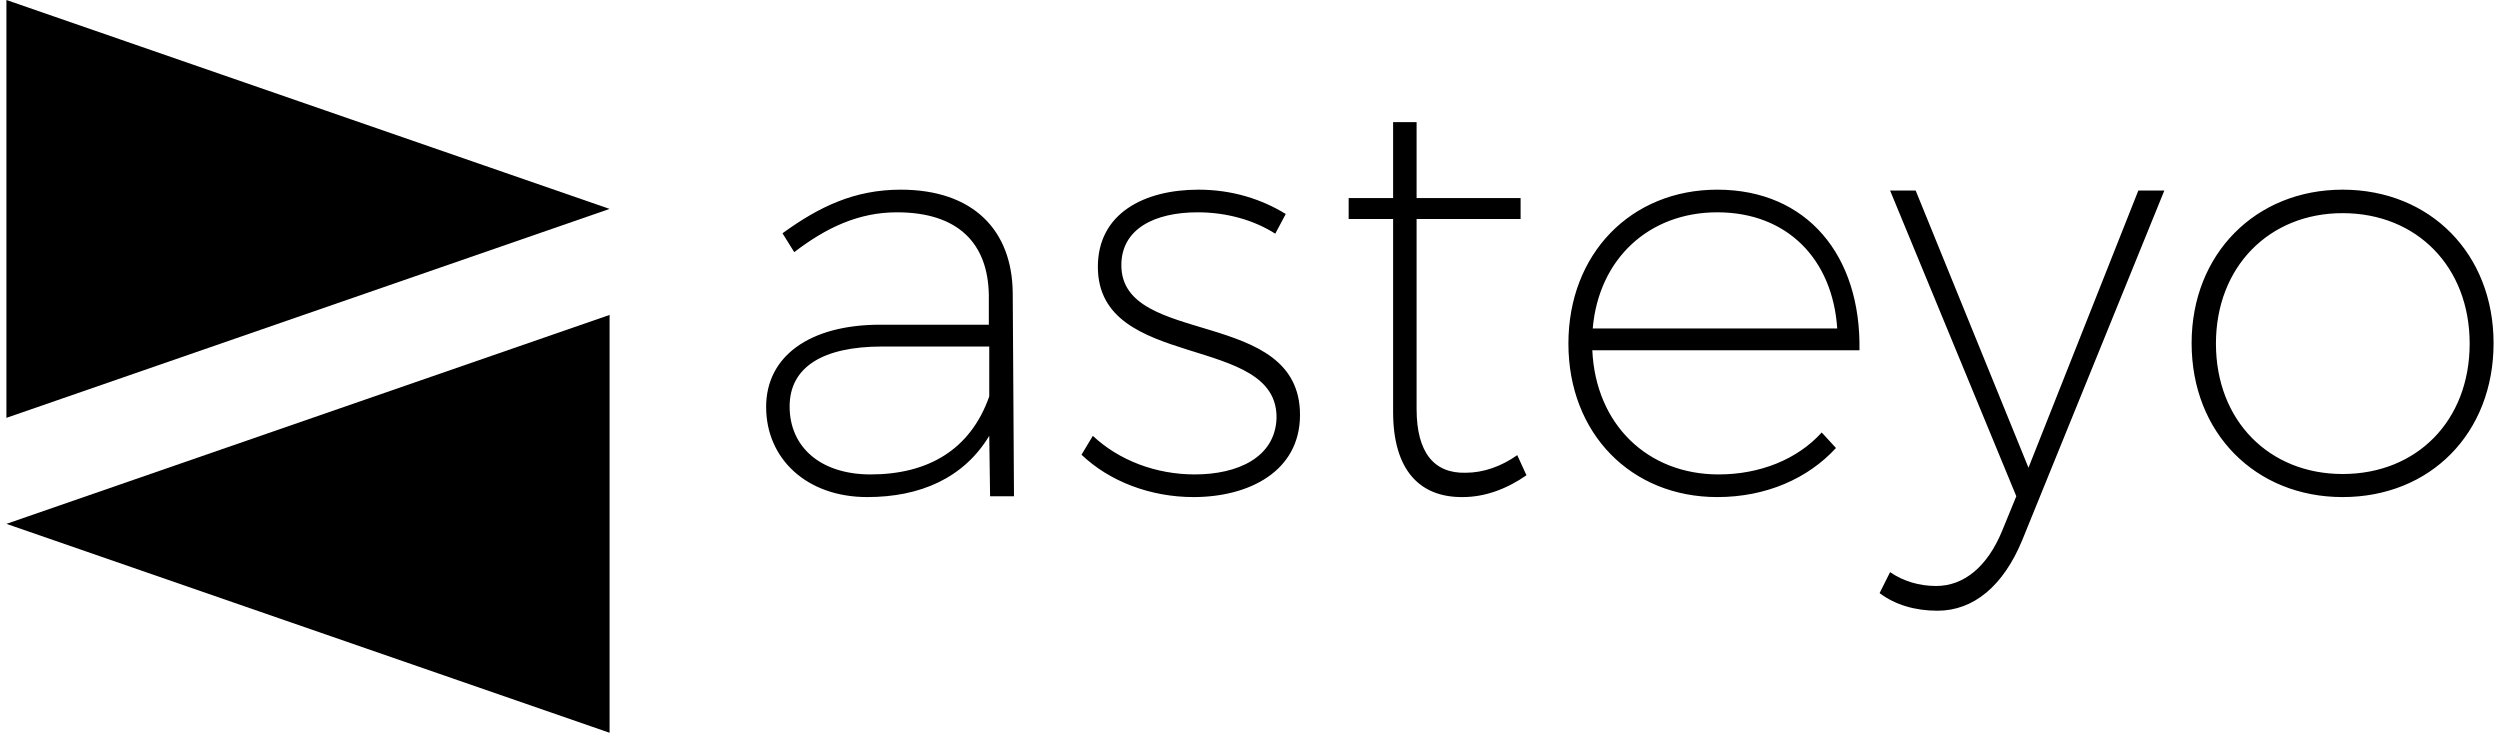 <svg data-v-423bf9ae=""
  xmlns="http://www.w3.org/2000/svg" viewBox="0 0 307 90" class="iconLeft">  <!---->  <!---->  <!---->
  <g data-v-423bf9ae="" id="4020b4f4-2175-4adc-b3ea-1de7af32102e" fill="black" transform="matrix(5.15,0,0,5.15,89.91,-8.845)">
    <path d="M0.81 11.42C0.81 12.66 1.78 13.57 3.22 13.57C4.48 13.57 5.52 13.12 6.13 12.11L6.15 13.55L6.72 13.55L6.69 8.71C6.68 7.20 5.74 6.24 4.02 6.24C2.91 6.24 2.07 6.65 1.20 7.28L1.48 7.73C2.25 7.14 3.02 6.78 3.93 6.78C5.39 6.78 6.10 7.52 6.12 8.75L6.12 9.46L3.53 9.46C1.85 9.46 0.81 10.21 0.81 11.42ZM1.37 11.41C1.37 10.47 2.16 9.98 3.58 9.98L6.13 9.98L6.13 11.17C5.68 12.45 4.66 13.03 3.30 13.03C2.11 13.03 1.37 12.38 1.37 11.41ZM8.33 12.56C9.00 13.20 9.98 13.57 11.00 13.57C12.32 13.57 13.54 12.96 13.54 11.61C13.54 9.03 9.28 10.00 9.28 8.04C9.28 7.17 10.08 6.78 11.10 6.78C11.80 6.78 12.45 6.97 12.95 7.29L13.20 6.82C12.63 6.47 11.93 6.24 11.12 6.24C9.83 6.24 8.72 6.80 8.72 8.08C8.72 10.58 13.03 9.65 12.98 11.70C12.94 12.63 12.05 13.03 11.03 13.03C10.11 13.03 9.23 12.70 8.60 12.11ZM14.70 6.94L15.76 6.94L15.76 11.54C15.76 12.91 16.38 13.58 17.42 13.57C17.96 13.57 18.48 13.37 18.94 13.05L18.72 12.57C18.34 12.84 17.91 12.99 17.49 12.99C16.73 13.01 16.32 12.50 16.32 11.47L16.32 6.94L18.80 6.94L18.80 6.44L16.32 6.44L16.32 4.63L15.76 4.63L15.76 6.44L14.70 6.44ZM19.94 9.91C19.94 12.05 21.43 13.57 23.49 13.57C24.65 13.57 25.65 13.13 26.32 12.40L25.98 12.03C25.40 12.67 24.51 13.03 23.52 13.03C21.83 13.03 20.59 11.84 20.51 10.07L26.88 10.07C26.92 7.81 25.63 6.24 23.49 6.24C21.43 6.24 19.94 7.77 19.94 9.91ZM20.52 9.55C20.66 7.90 21.85 6.78 23.49 6.78C25.16 6.78 26.24 7.90 26.35 9.55ZM27.36 15.86C27.73 16.14 28.21 16.28 28.74 16.28C29.60 16.28 30.31 15.69 30.76 14.60L34.15 6.26L33.53 6.26L30.91 12.87L28.22 6.26L27.61 6.26L30.62 13.55L30.28 14.38C29.93 15.23 29.37 15.69 28.71 15.69C28.31 15.69 27.93 15.58 27.61 15.36ZM34.80 9.90C34.80 12.05 36.33 13.57 38.40 13.57C40.49 13.57 42.00 12.05 42.00 9.90C42.00 7.77 40.49 6.24 38.40 6.24C36.33 6.24 34.80 7.77 34.80 9.90ZM35.38 9.91C35.38 8.08 36.65 6.80 38.40 6.80C40.17 6.80 41.43 8.08 41.43 9.91C41.43 11.75 40.17 13.02 38.40 13.02C36.65 13.02 35.38 11.75 35.38 9.91Z"></path>
  </g>  <!---->
  <g data-v-423bf9ae="" id="86b516eb-7f02-4415-a531-ddb5007d4a67" transform="matrix(2.812,0,0,2.812,-7.17,0)" stroke="none" fill="black">
    <path d="M2.83 18.247l26.34-9.124L2.83 0zM29.17 32V13.753L2.83 22.877z"></path>
  </g>  <!----></svg>
